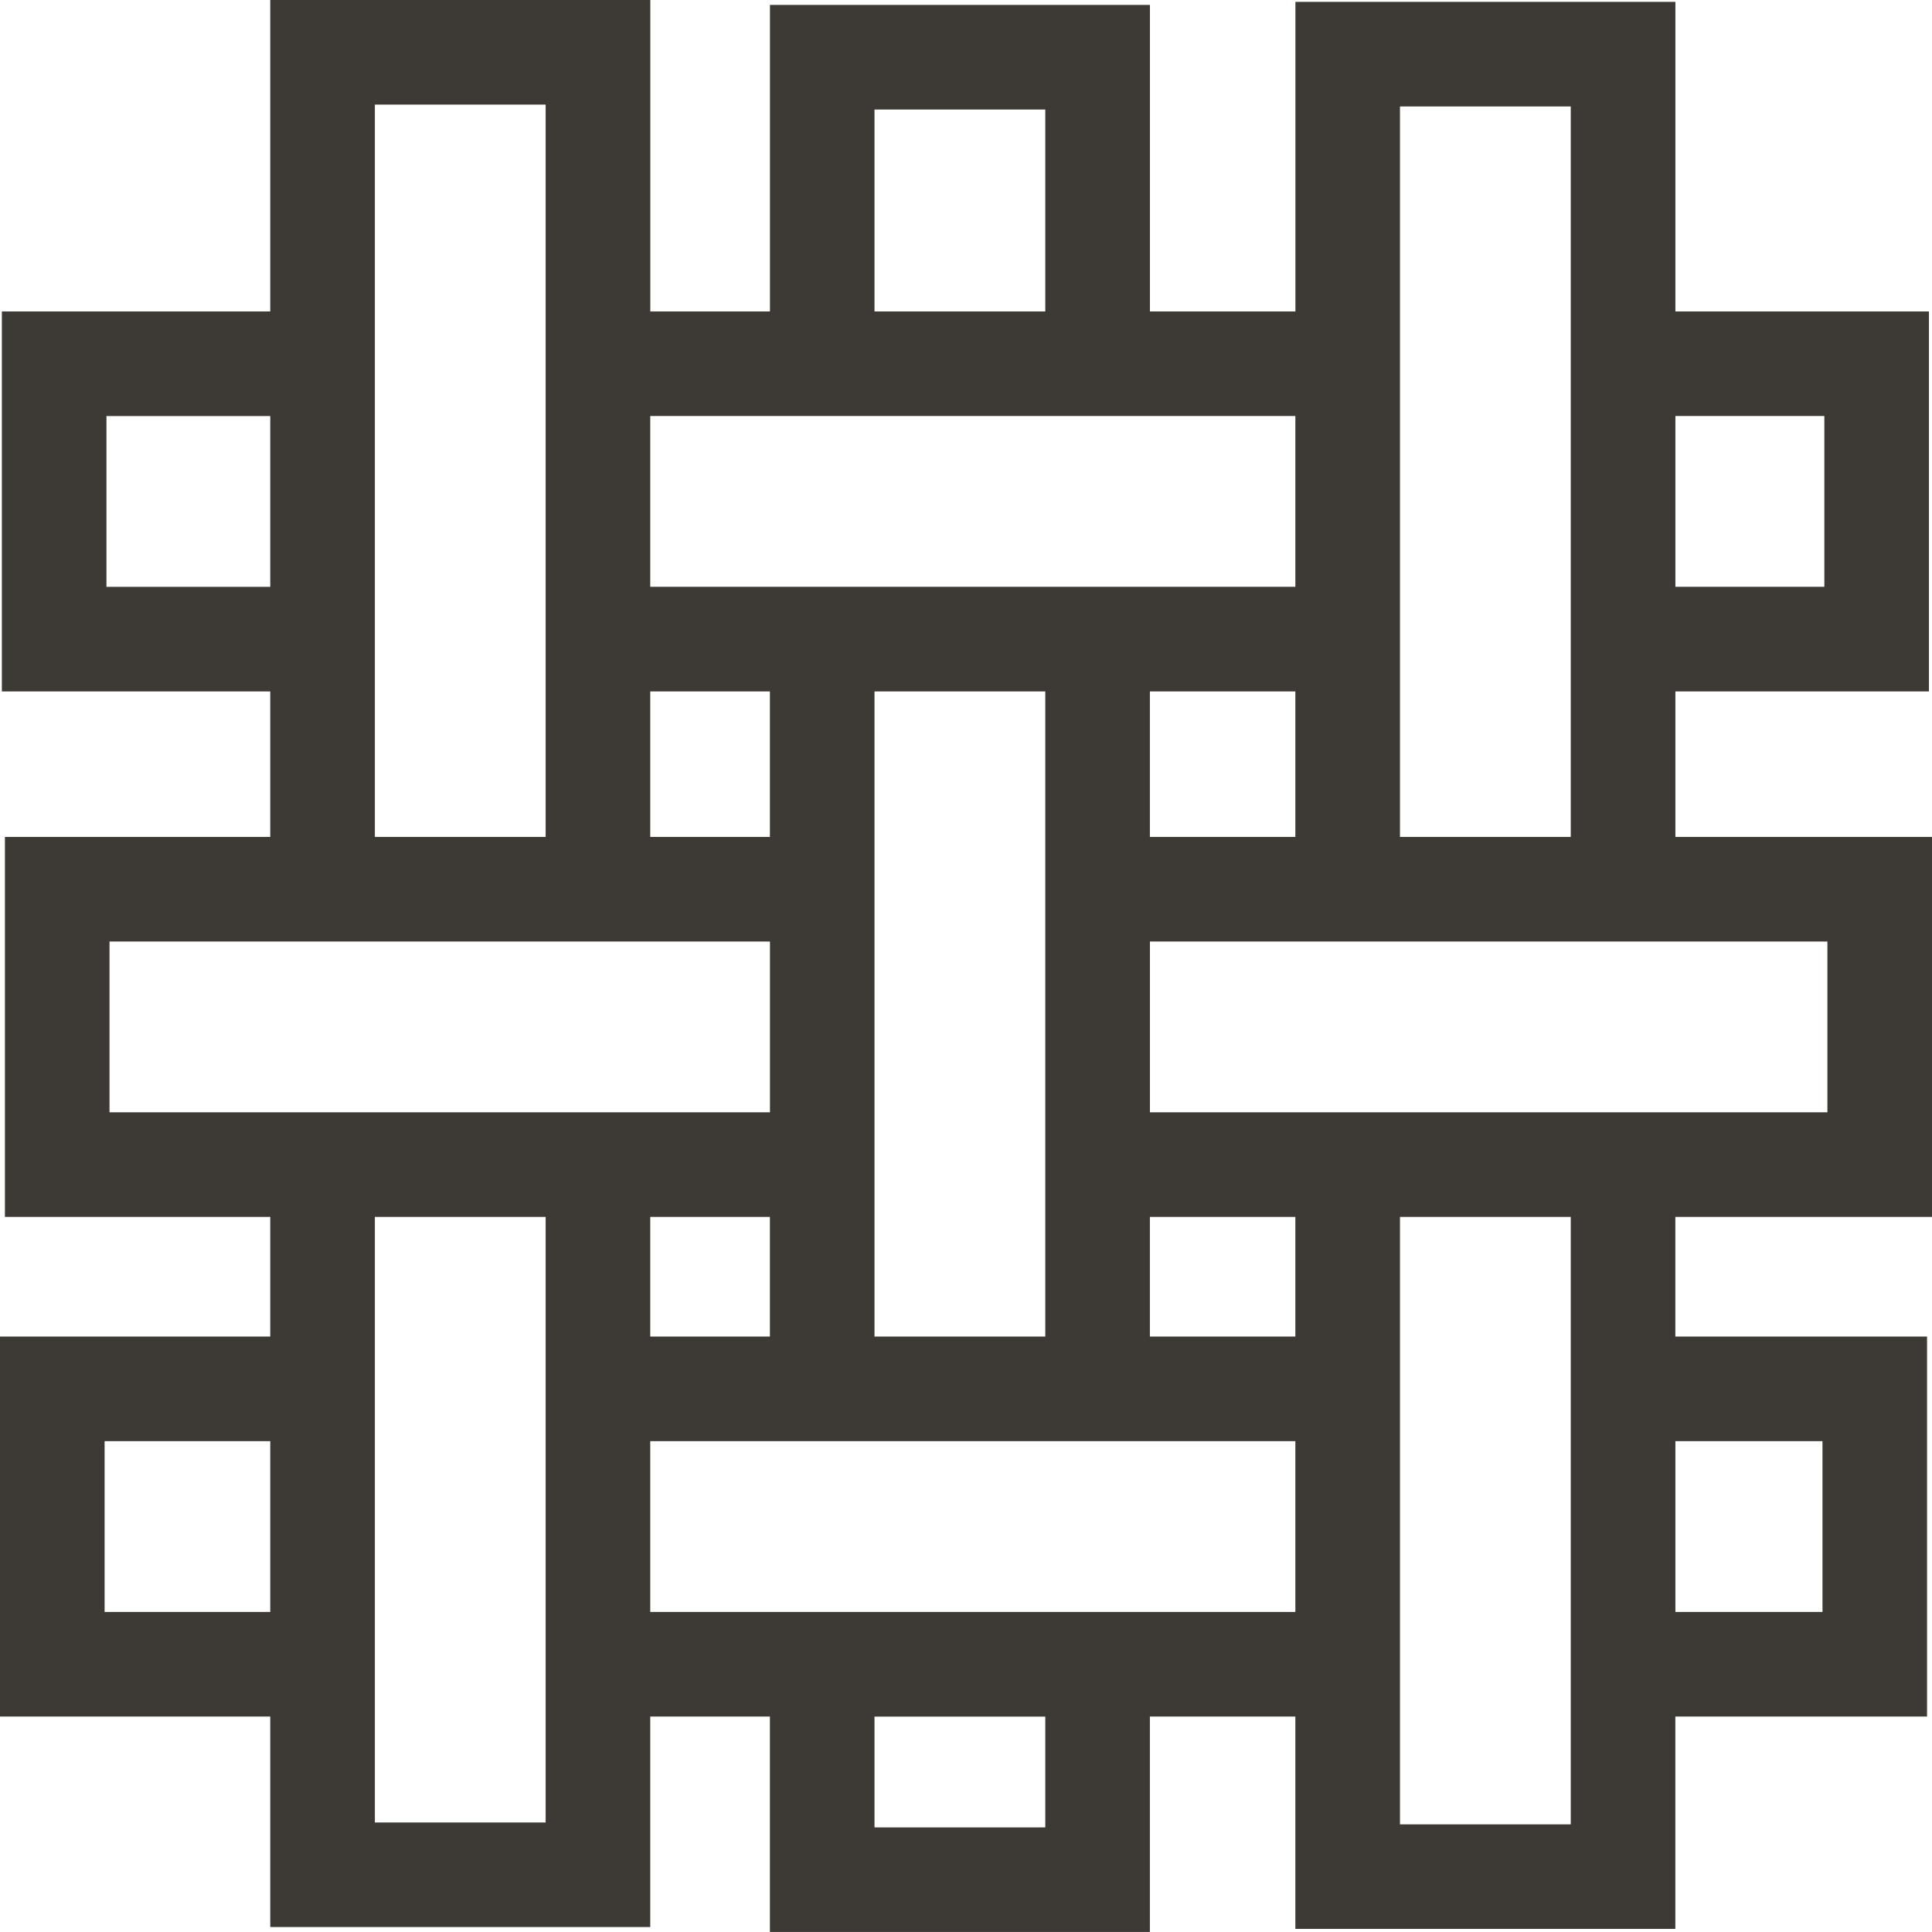 <?xml version="1.0" encoding="UTF-8"?><svg id="Layer_2" xmlns="http://www.w3.org/2000/svg" viewBox="0 0 373.3 373.3"><defs><style>.cls-1{fill:#3d3935;stroke-width:0px;}</style></defs><g id="Layer_1-2"><path class="cls-1" d="M373.3,235.13v-73.42h-49.58v-28.11h48.99V60.18h-48.99V.36h-73.42v59.82h-28.11V.95h-73.42v59.23h-23.12V0H52.22v60.18H.36v73.42h51.86v28.11H.95v73.42h51.27v23.12H0v73.42h52.22v40.67h73.42v-40.67h23.12v41.62h73.42v-41.62h28.11v41.03h73.42v-41.03h48.63v-73.42h-48.63v-23.12h49.58ZM323.72,80.38h28.78v33h-28.78v-33ZM52.22,311.46H20.21v-33h32.01v33ZM270.5,20.57h33v141.14h-33V20.57ZM353.09,181.92v33h-130.9v-33h130.9ZM250.29,235.13v23.12h-28.11v-23.12h28.11ZM222.18,161.71v-28.11h28.11v28.11h-28.11ZM168.97,21.16h33v39.02h-33V21.16ZM125.64,80.38h124.65v33h-124.65v-33ZM201.97,133.6v124.65h-33v-124.65h33ZM125.64,133.6h23.12v28.11h-23.12v-28.11ZM72.43,20.21h33v141.5h-33V20.21ZM20.57,113.39v-33h31.65v33h-31.65ZM105.43,352.14h-33v-117.01h33v117.01ZM21.16,214.92v-33h127.61v33H21.16ZM148.76,235.13v23.12h-23.12v-23.12h23.12ZM201.97,353.09h-33v-21.41h33v21.41ZM125.64,311.46v-33h124.65v33h-124.65ZM352.14,278.46v33h-28.42v-33h28.42ZM303.5,352.5h-33v-117.37h33v117.37Z"/></g></svg>